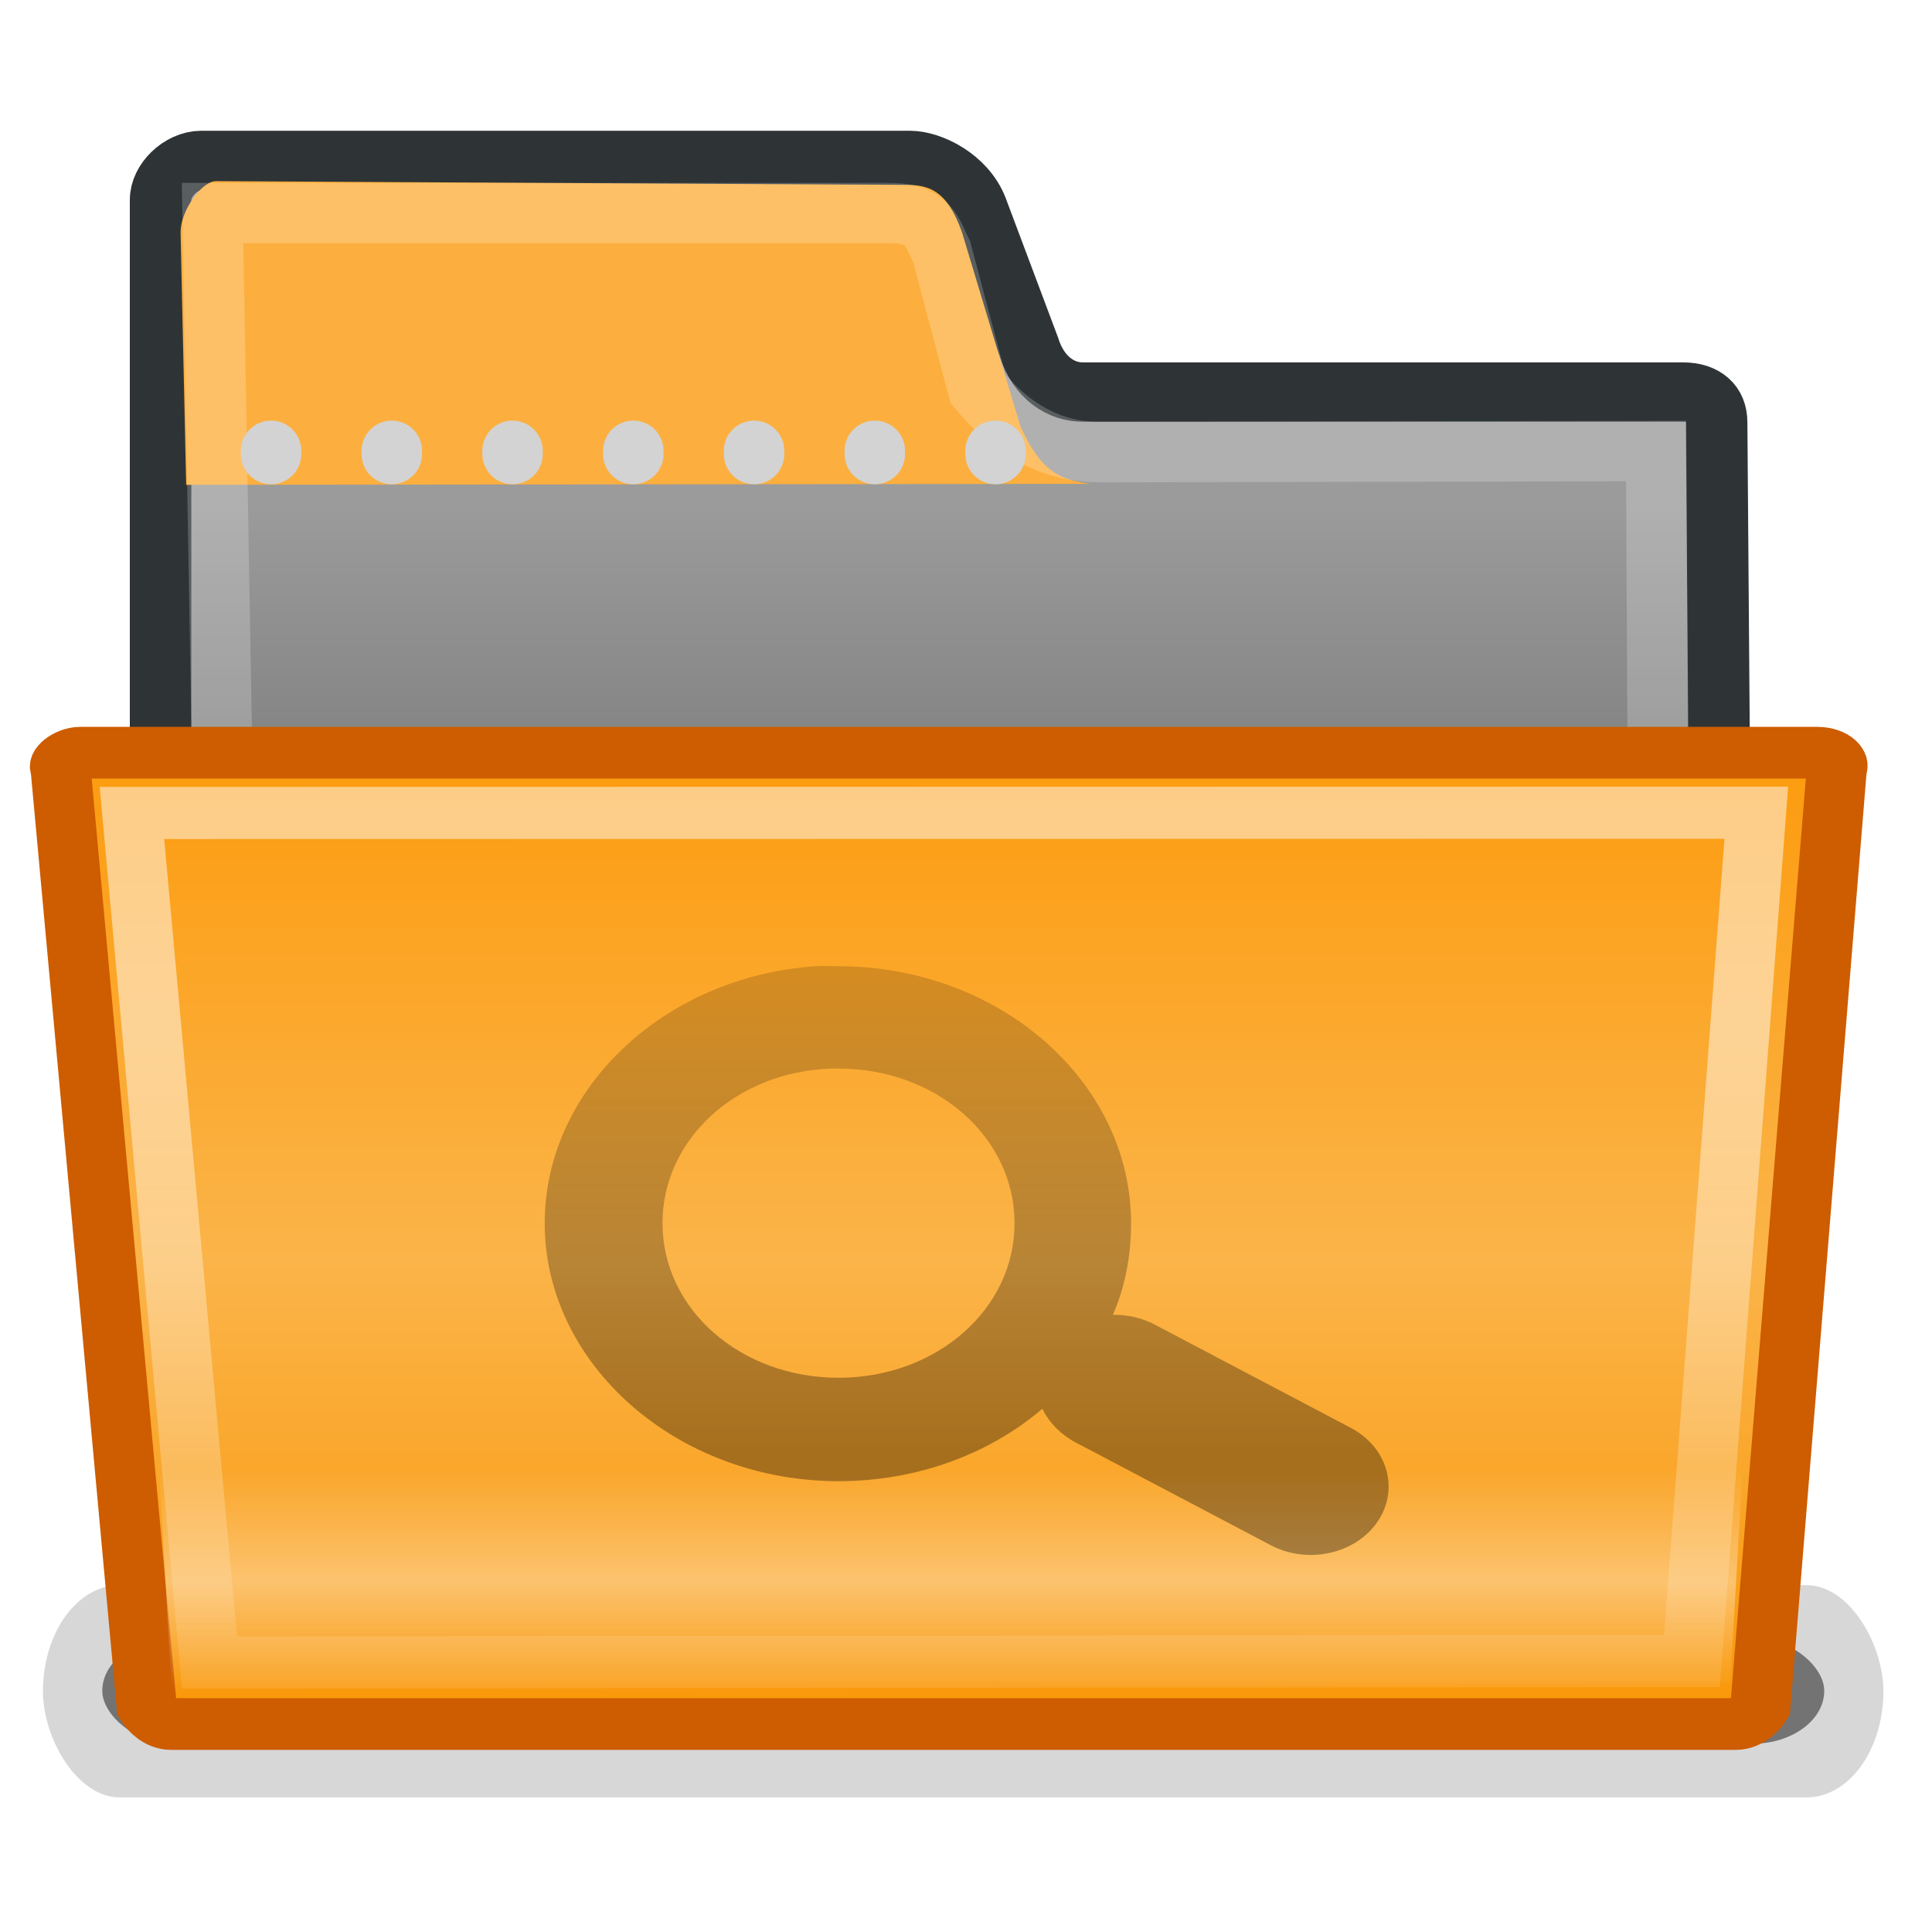 <?xml version="1.0" encoding="UTF-8" standalone="no"?>
<!-- Created with Inkscape (http://www.inkscape.org/) -->
<svg
   xmlns:dc="http://purl.org/dc/elements/1.1/"
   xmlns:cc="http://creativecommons.org/ns#"
   xmlns:rdf="http://www.w3.org/1999/02/22-rdf-syntax-ns#"
   xmlns:svg="http://www.w3.org/2000/svg"
   xmlns="http://www.w3.org/2000/svg"
   xmlns:xlink="http://www.w3.org/1999/xlink"
   xmlns:sodipodi="http://sodipodi.sourceforge.net/DTD/sodipodi-0.dtd"
   xmlns:inkscape="http://www.inkscape.org/namespaces/inkscape"
   inkscape:export-ydpi="90.000000"
   inkscape:export-xdpi="90.000000"
   inkscape:export-filename="/home/jimmac/Desktop/wi-fi.png"
   width="32"
   height="32"
   id="svg11300"
   sodipodi:version="0.32"
   inkscape:version="0.45+devel"
   sodipodi:docbase="/home/jimmac/src/cvs/gnome/ximian-artwork/icons/Industrial/32x32/places"
   sodipodi:docname="folder-saved-search.svg"
   inkscape:output_extension="org.inkscape.output.svg.inkscape"
   version="1.0">
  <defs
     id="defs3">
    <filter
       inkscape:collect="always"
       id="filter6100"
       x="-0.043"
       width="1.086"
       y="-0.565"
       height="2.13">
      <feGaussianBlur
         inkscape:collect="always"
         stdDeviation="0.765"
         id="feGaussianBlur6102" />
    </filter>
    <filter
       inkscape:collect="always"
       id="filter6016"
       x="-0.059"
       width="1.117"
       y="-0.768"
       height="2.536">
      <feGaussianBlur
         inkscape:collect="always"
         stdDeviation="1.04"
         id="feGaussianBlur6018" />
    </filter>
    <linearGradient
       id="linearGradient7184">
      <stop
         style="stop-color:#fc9c10;stop-opacity:1;"
         offset="0"
         id="stop7186" />
      <stop
         id="stop7192"
         offset="0.5"
         style="stop-color:#fbb449;stop-opacity:1;" />
      <stop
         style="stop-color:#f99503;stop-opacity:1;"
         offset="1"
         id="stop7188" />
    </linearGradient>
    <linearGradient
       inkscape:collect="always"
       xlink:href="#linearGradient8860"
       id="linearGradient4898"
       gradientUnits="userSpaceOnUse"
       x1="25.252"
       y1="12.885"
       x2="25.252"
       y2="36.38" />
    <linearGradient
       inkscape:collect="always"
       id="linearGradient5581">
      <stop
         style="stop-color:#000000;stop-opacity:1;"
         offset="0"
         id="stop5583" />
      <stop
         style="stop-color:#000000;stop-opacity:0;"
         offset="1"
         id="stop5585" />
    </linearGradient>
    <linearGradient
       inkscape:collect="always"
       xlink:href="#linearGradient5581"
       id="linearGradient4050"
       gradientUnits="userSpaceOnUse"
       gradientTransform="matrix(0.859,0,0,0.611,21.988,1.563)"
       x1="23.575"
       y1="36.832"
       x2="23.575"
       y2="12.431" />
    <linearGradient
       id="linearGradient6167">
      <stop
         style="stop-color:#ffffff;stop-opacity:0;"
         offset="0"
         id="stop6169" />
      <stop
         id="stop6175"
         offset="0.5"
         style="stop-color:#ffffff;stop-opacity:1;" />
      <stop
         style="stop-color:#ffffff;stop-opacity:0;"
         offset="1"
         id="stop6171" />
    </linearGradient>
    <filter
       inkscape:collect="always"
       x="-0.134"
       width="1.267"
       y="-0.788"
       height="2.576"
       id="filter5943">
      <feGaussianBlur
         inkscape:collect="always"
         stdDeviation="2.857"
         id="feGaussianBlur5945" />
    </filter>
    <linearGradient
       id="linearGradient8860">
      <stop
         style="stop-color:#000000;stop-opacity:0.361;"
         offset="0"
         id="stop8862" />
      <stop
         id="stop8868"
         offset="0.5"
         style="stop-color:#000000;stop-opacity:0;" />
      <stop
         style="stop-color:#000000;stop-opacity:0;"
         offset="0.667"
         id="stop8870" />
      <stop
         style="stop-color:#000000;stop-opacity:1;"
         offset="1"
         id="stop8864" />
    </linearGradient>
    <linearGradient
       id="linearGradient5521">
      <stop
         style="stop-color:#ffffff;stop-opacity:1;"
         offset="0"
         id="stop5523" />
      <stop
         style="stop-color:#ffffff;stop-opacity:0;"
         offset="1"
         id="stop5525" />
    </linearGradient>
    <linearGradient
       id="linearGradient5513">
      <stop
         id="stop5515"
         offset="0"
         style="stop-color:#838383;stop-opacity:1" />
      <stop
         id="stop5517"
         offset="1"
         style="stop-color:#9b9b9b;stop-opacity:1;" />
    </linearGradient>
    <linearGradient
       id="linearGradient3584">
      <stop
         style="stop-color:#c7c7c7;stop-opacity:1;"
         offset="0"
         id="stop3586" />
      <stop
         id="stop6177"
         offset="0.5"
         style="stop-color:#dbdbdb;stop-opacity:1;" />
      <stop
         style="stop-color:#b8b8b8;stop-opacity:1;"
         offset="1"
         id="stop3588" />
    </linearGradient>
    <linearGradient
       id="linearGradient11520">
      <stop
         id="stop11522"
         offset="0"
         style="stop-color:#ffffff;stop-opacity:1;" />
      <stop
         id="stop11524"
         offset="1"
         style="stop-color:#dcdcdc;stop-opacity:1;" />
    </linearGradient>
    <linearGradient
       id="linearGradient11508"
       inkscape:collect="always">
      <stop
         id="stop11510"
         offset="0"
         style="stop-color:#000000;stop-opacity:1;" />
      <stop
         id="stop11512"
         offset="1"
         style="stop-color:#000000;stop-opacity:0;" />
    </linearGradient>
    <linearGradient
       id="linearGradient11494"
       inkscape:collect="always">
      <stop
         id="stop11496"
         offset="0"
         style="stop-color:#ef2929;stop-opacity:1;" />
      <stop
         id="stop11498"
         offset="1"
         style="stop-color:#ef2929;stop-opacity:0;" />
    </linearGradient>
    <linearGradient
       id="linearGradient11415">
      <stop
         id="stop11417"
         offset="0"
         style="stop-color:#204a87;stop-opacity:0;" />
      <stop
         style="stop-color:#204a87;stop-opacity:1;"
         offset="0.5"
         id="stop11423" />
      <stop
         id="stop11419"
         offset="1"
         style="stop-color:#204a87;stop-opacity:0;" />
    </linearGradient>
    <linearGradient
       id="linearGradient11399"
       inkscape:collect="always">
      <stop
         id="stop11401"
         offset="0"
         style="stop-color:#000000;stop-opacity:1;" />
      <stop
         id="stop11403"
         offset="1"
         style="stop-color:#000000;stop-opacity:0;" />
    </linearGradient>
    <linearGradient
       gradientTransform="translate(-60.286,-0.286)"
       y2="34.462"
       x2="43.616"
       y1="3.774"
       x1="15.828"
       gradientUnits="userSpaceOnUse"
       id="linearGradient11425"
       xlink:href="#linearGradient11415"
       inkscape:collect="always" />
    <linearGradient
       gradientTransform="translate(-60.571,0)"
       y2="39.034"
       x2="35.68"
       y1="9.346"
       x1="9.696"
       gradientUnits="userSpaceOnUse"
       id="linearGradient11427"
       xlink:href="#linearGradient11415"
       inkscape:collect="always" />
    <linearGradient
       y2="33.462"
       x2="26.759"
       y1="19.774"
       x1="13.267"
       gradientTransform="translate(-60.857,0.429)"
       gradientUnits="userSpaceOnUse"
       id="linearGradient11439"
       xlink:href="#linearGradient11415"
       inkscape:collect="always" />
    <radialGradient
       r="8.5"
       fy="39.143"
       fx="12.071"
       cy="39.143"
       cx="12.071"
       gradientTransform="matrix(1,0,0,0.487,0,20.065)"
       gradientUnits="userSpaceOnUse"
       id="radialGradient11441"
       xlink:href="#linearGradient11399"
       inkscape:collect="always" />
    <radialGradient
       gradientTransform="matrix(1.243,0,0,1.243,-6.714,-3.743)"
       gradientUnits="userSpaceOnUse"
       r="3.834"
       fy="15.048"
       fx="27.577"
       cy="15.048"
       cx="27.577"
       id="radialGradient11500"
       xlink:href="#linearGradient11494"
       inkscape:collect="always" />
    <radialGradient
       r="3.834"
       fy="16.049"
       fx="27.577"
       cy="16.049"
       cx="27.577"
       gradientTransform="matrix(1.243,0,0,1.243,-6.714,-3.743)"
       gradientUnits="userSpaceOnUse"
       id="radialGradient11504"
       xlink:href="#linearGradient11494"
       inkscape:collect="always" />
    <radialGradient
       gradientUnits="userSpaceOnUse"
       gradientTransform="matrix(1,0,0,0.338,0,29.482)"
       r="6.566"
       fy="44.565"
       fx="30.204"
       cy="44.565"
       cx="30.204"
       id="radialGradient11514"
       xlink:href="#linearGradient11508"
       inkscape:collect="always" />
    <radialGradient
       gradientTransform="matrix(1.995,0,0,1.995,-24.325,-35.701)"
       gradientUnits="userSpaceOnUse"
       r="20.531"
       fy="35.878"
       fx="24.446"
       cy="35.878"
       cx="24.446"
       id="radialGradient11526"
       xlink:href="#linearGradient11520"
       inkscape:collect="always" />
    <radialGradient
       r="6.566"
       fy="44.565"
       fx="30.204"
       cy="44.565"
       cx="30.204"
       gradientTransform="matrix(1,0,0,0.338,0,29.482)"
       gradientUnits="userSpaceOnUse"
       id="radialGradient11532"
       xlink:href="#linearGradient11508"
       inkscape:collect="always" />
    <radialGradient
       inkscape:collect="always"
       xlink:href="#linearGradient11508"
       id="radialGradient1348"
       gradientUnits="userSpaceOnUse"
       gradientTransform="matrix(1,0,0,0.338,0,29.482)"
       cx="30.204"
       cy="44.565"
       fx="30.204"
       fy="44.565"
       r="6.566" />
    <radialGradient
       inkscape:collect="always"
       xlink:href="#linearGradient11520"
       id="radialGradient1350"
       gradientUnits="userSpaceOnUse"
       gradientTransform="matrix(1.995,0,0,1.995,-24.325,-35.701)"
       cx="24.446"
       cy="35.878"
       fx="24.446"
       fy="35.878"
       r="20.531" />
    <radialGradient
       inkscape:collect="always"
       xlink:href="#linearGradient11494"
       id="radialGradient1352"
       gradientUnits="userSpaceOnUse"
       gradientTransform="matrix(1.243,0,0,1.243,-6.714,-3.743)"
       cx="27.577"
       cy="16.049"
       fx="27.577"
       fy="16.049"
       r="3.834" />
    <radialGradient
       inkscape:collect="always"
       xlink:href="#linearGradient11494"
       id="radialGradient1354"
       gradientUnits="userSpaceOnUse"
       gradientTransform="matrix(1.243,0,0,1.243,-6.714,-3.743)"
       cx="27.577"
       cy="15.048"
       fx="27.577"
       fy="15.048"
       r="3.834" />
    <radialGradient
       inkscape:collect="always"
       xlink:href="#linearGradient11508"
       id="radialGradient1356"
       gradientUnits="userSpaceOnUse"
       gradientTransform="matrix(1,0,0,0.338,0,29.482)"
       cx="30.204"
       cy="44.565"
       fx="30.204"
       fy="44.565"
       r="6.566" />
    <radialGradient
       inkscape:collect="always"
       xlink:href="#linearGradient11520"
       id="radialGradient1366"
       gradientUnits="userSpaceOnUse"
       gradientTransform="matrix(2.049,0,0,2.049,-25.65,-37.311)"
       cx="24.446"
       cy="35.878"
       fx="24.446"
       fy="35.878"
       r="20.531" />
    <linearGradient
       inkscape:collect="always"
       xlink:href="#linearGradient5513"
       id="linearGradient5511"
       x1="26.716"
       y1="16.85"
       x2="26.716"
       y2="11.804"
       gradientUnits="userSpaceOnUse" />
    <linearGradient
       inkscape:collect="always"
       xlink:href="#linearGradient5521"
       id="linearGradient5527"
       x1="25.183"
       y1="18.056"
       x2="25.183"
       y2="41.741"
       gradientUnits="userSpaceOnUse" />
    <linearGradient
       inkscape:collect="always"
       xlink:href="#linearGradient8860"
       id="linearGradient8866"
       x1="25.252"
       y1="12.885"
       x2="44.532"
       y2="19.708"
       gradientUnits="userSpaceOnUse" />
    <linearGradient
       inkscape:collect="always"
       xlink:href="#linearGradient5521"
       id="linearGradient4900"
       gradientUnits="userSpaceOnUse"
       x1="25.183"
       y1="18.056"
       x2="25.183"
       y2="41.741" />
    <linearGradient
       inkscape:collect="always"
       xlink:href="#linearGradient6167"
       id="linearGradient6173"
       x1="23.638"
       y1="38.372"
       x2="23.638"
       y2="42.144"
       gradientUnits="userSpaceOnUse"
       gradientTransform="matrix(0.686,0,0,0.98,-0.929,-13.265)" />
    <linearGradient
       inkscape:collect="always"
       xlink:href="#linearGradient8860"
       id="linearGradient6183"
       gradientUnits="userSpaceOnUse"
       x1="25.252"
       y1="12.885"
       x2="26.302"
       y2="29.343" />
    <linearGradient
       inkscape:collect="always"
       xlink:href="#linearGradient5513"
       id="linearGradient7099"
       gradientUnits="userSpaceOnUse"
       x1="26.716"
       y1="16.85"
       x2="26.716"
       y2="11.804" />
    <linearGradient
       inkscape:collect="always"
       xlink:href="#linearGradient5513"
       id="linearGradient7174"
       gradientUnits="userSpaceOnUse"
       x1="26.716"
       y1="16.85"
       x2="26.716"
       y2="11.804" />
    <linearGradient
       inkscape:collect="always"
       xlink:href="#linearGradient5513"
       id="linearGradient7176"
       gradientUnits="userSpaceOnUse"
       x1="26.716"
       y1="16.85"
       x2="26.716"
       y2="11.804" />
    <linearGradient
       inkscape:collect="always"
       xlink:href="#linearGradient8860"
       id="linearGradient7178"
       gradientUnits="userSpaceOnUse"
       x1="25.252"
       y1="12.885"
       x2="44.532"
       y2="19.708" />
    <linearGradient
       inkscape:collect="always"
       xlink:href="#linearGradient5521"
       id="linearGradient7180"
       gradientUnits="userSpaceOnUse"
       x1="25.183"
       y1="18.056"
       x2="25.183"
       y2="41.741" />
    <linearGradient
       inkscape:collect="always"
       xlink:href="#linearGradient5521"
       id="linearGradient7182"
       gradientUnits="userSpaceOnUse"
       x1="25.183"
       y1="18.056"
       x2="25.183"
       y2="41.741" />
    <linearGradient
       inkscape:collect="always"
       xlink:href="#linearGradient7184"
       id="linearGradient7190"
       x1="30.725"
       y1="13.491"
       x2="30.725"
       y2="37.022"
       gradientUnits="userSpaceOnUse" />
  </defs>
  <sodipodi:namedview
     stroke="#ef2929"
     fill="#eeeeec"
     id="base"
     pagecolor="#ffffff"
     bordercolor="#666666"
     borderopacity="0.255"
     inkscape:pageopacity="0.0"
     inkscape:pageshadow="2"
     inkscape:zoom="1"
     inkscape:cx="32.733516"
     inkscape:cy="-0.41136617"
     inkscape:current-layer="layer1"
     showgrid="false"
     inkscape:grid-bbox="true"
     inkscape:document-units="px"
     inkscape:showpageshadow="false"
     inkscape:window-width="872"
     inkscape:window-height="698"
     inkscape:window-x="242"
     inkscape:window-y="213"
     width="32px"
     height="32px" />
  <g
     id="layer1"
     inkscape:label="Layer 1"
     inkscape:groupmode="layer">
    <g
       id="g5876"
       style="opacity:0.577"
       transform="matrix(0.689,0,0,1.039,-0.752,-16.007)">
      <rect
         ry="1.625"
         rx="1.771"
         y="40.75"
         x="3"
         height="3.25"
         width="42.5"
         id="rect5207"
         style="opacity:0.521;fill:#000000;fill-opacity:1;fill-rule:evenodd;stroke:none;stroke-width:2;stroke-linecap:round;stroke-linejoin:miter;marker:none;marker-start:none;marker-mid:none;marker-end:none;stroke-miterlimit:4;stroke-dasharray:none;stroke-dashoffset:0;stroke-opacity:1;visibility:visible;display:inline;overflow:visible;filter:url(#filter6016);enable-background:accumulate"
         transform="matrix(1.041,0,0,1.041,-0.999,-1.745)" />
      <rect
         style="opacity:0.964;fill:#000000;fill-opacity:1;fill-rule:evenodd;stroke:none;stroke-width:2;stroke-linecap:round;stroke-linejoin:miter;marker:none;marker-start:none;marker-mid:none;marker-end:none;stroke-miterlimit:4;stroke-dasharray:none;stroke-dashoffset:0;stroke-opacity:1;visibility:visible;display:inline;overflow:visible;filter:url(#filter6100);enable-background:accumulate"
         id="rect5818"
         width="42.5"
         height="3.25"
         x="3"
         y="40.75"
         rx="1.771"
         ry="1.625"
         transform="matrix(0.974,0,0,0.519,0.628,20.368)" />
    </g>
    <g
       style="fill:url(#linearGradient5511);fill-opacity:1;fill-rule:nonzero;stroke:#2e3436;stroke-width:1.204;stroke-miterlimit:4;stroke-dasharray:none;stroke-opacity:1"
       id="g2479"
       transform="matrix(0.846,0,0,0.816,-6.588,-1.26)">
      <path
         id="path2481"
         d="M 10.931,34.7 C 10.931,35.1 11.331,35.5 11.731,35.5 L 40.777,35.5 C 41.177,35.5 41.577,35.1 41.577,34.7 L 41.396,10.119 C 41.396,9.719 41.141,9.502 40.741,9.502 L 28.983,9.502 C 28.583,9.502 28.128,9.242 27.928,8.578 L 26.909,5.764 C 26.672,5.138 26,4.8 25.6,4.8 L 11.731,4.8 C 11.331,4.8 10.931,5.2 10.931,5.6 L 10.931,34.7 z "
         style="fill:url(#linearGradient7099);fill-opacity:1;stroke:#2e3436;stroke-width:1.204;stroke-miterlimit:4;stroke-dasharray:none;stroke-opacity:1"
         sodipodi:nodetypes="ccccccccccccc" />
    </g>
    <g
       style="fill:#c9c9c8;fill-rule:nonzero;stroke:#000000;stroke-width:1.2;stroke-miterlimit:4"
       id="g2483"
       transform="matrix(0.805,0,0,1.155,5.071,-14.782)">
      <path
         id="path2485"
         d="M 16.137,19.737 C 15.473,19.676 15.108,19.544 14.696,18.91 C 14.696,18.91 13.502,16.147 13.502,16.147 C 13.158,15.45 12.721,15.449 12.23,15.449 L -1.855,15.396 C -2.155,15.396 -2.584,15.826 -2.584,16.126 L -2.469,19.751"
         style="fill:#fcaf3e;stroke:none;fill-opacity:1"
         sodipodi:nodetypes="csccccc" />
    </g>
    <g
       transform="matrix(0.767,0,0,0.766,-4.627,0.351)"
       id="g3560"
       style="opacity:0.21;fill:none;fill-rule:nonzero;stroke:#ffffff;stroke-width:1.305;stroke-miterlimit:4;stroke-dasharray:none;stroke-opacity:1">
      <path
         sodipodi:nodetypes="ccccccccccc"
         style="fill:none;stroke:#ffffff;stroke-width:1.305;stroke-miterlimit:4;stroke-dasharray:none;stroke-opacity:1"
         d="M 11.162,34.7 C 11.162,35.1 11.562,35.5 11.962,35.5 L 40.327,35.5 C 40.727,35.5 41.929,34.86 41.929,34.86 C 41.929,34.86 41.797,9.295 41.797,9.295 L 29.789,9.319 C 28.199,9.328 27.319,8.134 27.15,7.941 L 26.369,4.991 C 26.169,4.591 26.106,4.149 25.252,4.149 L 10.623,4.149 L 11.162,34.7 z "
         id="path3562" />
    </g>
    <g
       style="fill:url(#linearGradient7190);fill-opacity:1.0;fill-rule:nonzero;stroke:#ce5c00;stroke-width:1.237;stroke-miterlimit:4;stroke-dasharray:none;stroke-opacity:1;opacity:1;color:#000000;stroke-linecap:butt;stroke-linejoin:miter;marker:none;marker-start:none;marker-mid:none;marker-end:none;stroke-dashoffset:0;visibility:visible;display:inline;overflow:visible;enable-background:accumulate"
       id="g2560"
       transform="matrix(0.805,0,0,0.692,-5.458,3.402)">
      <path
         id="path2562"
         d="M 9.8,35.949 C 9.9,36.149 10.1,36.349 10.3,36.349 L 42.5,36.349 C 42.7,36.349 42.913,36.128 43,35.949 C 43,35.949 44.571,13.5 44.571,13.5 C 44.644,13.315 44.471,13.1 44.171,13.1 L 8.429,13.1 C 8.229,13.1 7.943,13.321 8.029,13.5 C 8.029,13.5 9.8,35.949 9.8,35.949 z "
         style="fill:url(#linearGradient7190);fill-opacity:1.0;stroke:#ce5c00;stroke-width:1.237;stroke-miterlimit:4;stroke-dasharray:none;stroke-opacity:1;color:#000000;fill-rule:nonzero;stroke-linecap:butt;stroke-linejoin:miter;marker:none;marker-start:none;marker-mid:none;marker-end:none;stroke-dashoffset:0;visibility:visible;display:inline;overflow:visible;enable-background:accumulate"
         sodipodi:nodetypes="ccccccccc" />
    </g>
    <path
       sodipodi:type="arc"
       style="opacity:1;color:#000000;fill:#d3d3d3;fill-opacity:1;fill-rule:nonzero;stroke:none;stroke-width:1;stroke-linecap:round;stroke-linejoin:round;marker:none;marker-start:none;marker-mid:none;marker-end:none;stroke-miterlimit:4;stroke-dasharray:none;stroke-dashoffset:0;stroke-opacity:1;visibility:visible;display:block;overflow:visible"
       id="path3546"
       sodipodi:cx="46.536465"
       sodipodi:cy="26.654215"
       sodipodi:rx="0.35355338"
       sodipodi:ry="0.35355338"
       d="M 46.89 26.654 A 0.354 0.354 0 1 1  46.183,26.654 A 0.354 0.354 0 1 1  46.89 26.654 z"
       transform="matrix(1.414,0,0,1.414,-61.313,-30.195)" />
    <g
       transform="matrix(0.656,0,0,0.574,-1.542,6.647)"
       id="g3564"
       style="fill:none;fill-opacity:1;fill-rule:nonzero;stroke:url(#linearGradient5527);stroke-width:1.504;stroke-miterlimit:4;stroke-dasharray:none;stroke-opacity:1">
      <path
         sodipodi:nodetypes="ccccc"
         style="opacity:0.494;fill:none;fill-opacity:1;stroke:url(#linearGradient4900);stroke-width:1.504;stroke-miterlimit:4;stroke-dasharray:none;stroke-opacity:1"
         d="M 7.64,36.394 C 7.64,36.394 45.069,36.349 45.069,36.349 C 45.069,36.349 46.695,11.871 46.695,11.871 L 5.682,11.879 C 5.682,11.879 7.64,36.394 7.64,36.394 z "
         id="path3566" />
    </g>
    <path
       style="opacity:0.366;fill:url(#linearGradient6173);fill-opacity:1;fill-rule:evenodd;stroke:none;stroke-width:1px;stroke-linecap:butt;stroke-linejoin:miter;stroke-opacity:1"
       d="M 29,22 L 28.657,27.878 L 2.844,28 L 2.501,22 L 29,22 z "
       id="path6165"
       sodipodi:nodetypes="ccccc" />
    <path
       transform="matrix(1.414,0,0,1.414,-59.313,-30.195)"
       d="M 46.89 26.654 A 0.354 0.354 0 1 1  46.183,26.654 A 0.354 0.354 0 1 1  46.89 26.654 z"
       sodipodi:ry="0.35355338"
       sodipodi:rx="0.35355338"
       sodipodi:cy="26.654215"
       sodipodi:cx="46.536465"
       id="path7103"
       style="opacity:1;color:#000000;fill:#d3d3d3;fill-opacity:1;fill-rule:nonzero;stroke:none;stroke-width:1;stroke-linecap:round;stroke-linejoin:round;marker:none;marker-start:none;marker-mid:none;marker-end:none;stroke-miterlimit:4;stroke-dasharray:none;stroke-dashoffset:0;stroke-opacity:1;visibility:visible;display:block;overflow:visible"
       sodipodi:type="arc" />
    <path
       sodipodi:type="arc"
       style="opacity:1;color:#000000;fill:#d3d3d3;fill-opacity:1;fill-rule:nonzero;stroke:none;stroke-width:1;stroke-linecap:round;stroke-linejoin:round;marker:none;marker-start:none;marker-mid:none;marker-end:none;stroke-miterlimit:4;stroke-dasharray:none;stroke-dashoffset:0;stroke-opacity:1;visibility:visible;display:block;overflow:visible"
       id="path7105"
       sodipodi:cx="46.536465"
       sodipodi:cy="26.654215"
       sodipodi:rx="0.35355338"
       sodipodi:ry="0.35355338"
       d="M 46.89 26.654 A 0.354 0.354 0 1 1  46.183,26.654 A 0.354 0.354 0 1 1  46.89 26.654 z"
       transform="matrix(1.414,0,0,1.414,-57.313,-30.195)" />
    <path
       transform="matrix(1.414,0,0,1.414,-55.313,-30.195)"
       d="M 46.89 26.654 A 0.354 0.354 0 1 1  46.183,26.654 A 0.354 0.354 0 1 1  46.89 26.654 z"
       sodipodi:ry="0.35355338"
       sodipodi:rx="0.35355338"
       sodipodi:cy="26.654215"
       sodipodi:cx="46.536465"
       id="path7107"
       style="opacity:1;color:#000000;fill:#d3d3d3;fill-opacity:1;fill-rule:nonzero;stroke:none;stroke-width:1;stroke-linecap:round;stroke-linejoin:round;marker:none;marker-start:none;marker-mid:none;marker-end:none;stroke-miterlimit:4;stroke-dasharray:none;stroke-dashoffset:0;stroke-opacity:1;visibility:visible;display:block;overflow:visible"
       sodipodi:type="arc" />
    <path
       sodipodi:type="arc"
       style="opacity:1;color:#000000;fill:#d3d3d3;fill-opacity:1;fill-rule:nonzero;stroke:none;stroke-width:1;stroke-linecap:round;stroke-linejoin:round;marker:none;marker-start:none;marker-mid:none;marker-end:none;stroke-miterlimit:4;stroke-dasharray:none;stroke-dashoffset:0;stroke-opacity:1;visibility:visible;display:block;overflow:visible"
       id="path7109"
       sodipodi:cx="46.536465"
       sodipodi:cy="26.654215"
       sodipodi:rx="0.35355338"
       sodipodi:ry="0.35355338"
       d="M 46.89 26.654 A 0.354 0.354 0 1 1  46.183,26.654 A 0.354 0.354 0 1 1  46.89 26.654 z"
       transform="matrix(1.414,0,0,1.414,-53.313,-30.195)" />
    <path
       transform="matrix(1.414,0,0,1.414,-51.313,-30.195)"
       d="M 46.89 26.654 A 0.354 0.354 0 1 1  46.183,26.654 A 0.354 0.354 0 1 1  46.89 26.654 z"
       sodipodi:ry="0.35355338"
       sodipodi:rx="0.35355338"
       sodipodi:cy="26.654215"
       sodipodi:cx="46.536465"
       id="path7111"
       style="opacity:1;color:#000000;fill:#d3d3d3;fill-opacity:1;fill-rule:nonzero;stroke:none;stroke-width:1;stroke-linecap:round;stroke-linejoin:round;marker:none;marker-start:none;marker-mid:none;marker-end:none;stroke-miterlimit:4;stroke-dasharray:none;stroke-dashoffset:0;stroke-opacity:1;visibility:visible;display:block;overflow:visible"
       sodipodi:type="arc" />
    <path
       sodipodi:type="arc"
       style="opacity:1;color:#000000;fill:#d3d3d3;fill-opacity:1;fill-rule:nonzero;stroke:none;stroke-width:1;stroke-linecap:round;stroke-linejoin:round;marker:none;marker-start:none;marker-mid:none;marker-end:none;stroke-miterlimit:4;stroke-dasharray:none;stroke-dashoffset:0;stroke-opacity:1;visibility:visible;display:block;overflow:visible"
       id="path7113"
       sodipodi:cx="46.536465"
       sodipodi:cy="26.654215"
       sodipodi:rx="0.35355338"
       sodipodi:ry="0.35355338"
       d="M 46.89 26.654 A 0.354 0.354 0 1 1  46.183,26.654 A 0.354 0.354 0 1 1  46.89 26.654 z"
       transform="matrix(1.414,0,0,1.414,-49.313,-30.195)" />
    <path
       style="opacity:0.339;color:#000000;fill:url(#linearGradient4050);fill-opacity:1;fill-rule:evenodd;stroke:none;stroke-width:3pt;stroke-linecap:butt;stroke-linejoin:miter;marker:none;marker-start:none;marker-mid:none;marker-end:none;stroke-miterlimit:4;stroke-dasharray:none;stroke-dashoffset:0;stroke-opacity:1;visibility:visible;display:inline;overflow:visible"
       d="M 13.506,16.004 C 11.01,16.172 9.022,18.027 9.022,20.26 C 9.022,22.603 11.22,24.533 13.888,24.533 C 15.196,24.533 16.39,24.08 17.266,23.333 C 17.32,23.453 17.409,23.569 17.508,23.668 C 17.597,23.754 17.71,23.838 17.829,23.898 L 21.047,25.593 C 21.657,25.915 22.45,25.741 22.816,25.204 C 23.182,24.668 22.984,23.972 22.374,23.65 L 19.156,21.955 C 18.939,21.836 18.687,21.771 18.433,21.778 C 18.638,21.308 18.734,20.791 18.734,20.26 C 18.734,17.917 16.556,16.004 13.888,16.004 C 13.763,16.004 13.629,15.995 13.506,16.004 z M 13.768,17.699 C 13.805,17.698 13.85,17.699 13.888,17.699 C 15.512,17.699 16.804,18.834 16.804,20.26 C 16.804,21.685 15.512,22.82 13.888,22.82 C 12.265,22.82 10.973,21.685 10.973,20.26 C 10.973,18.867 12.198,17.751 13.768,17.699 z "
       id="path2347"
       inkscape:r_cx="true"
       inkscape:r_cy="true" />
  </g>
</svg>
